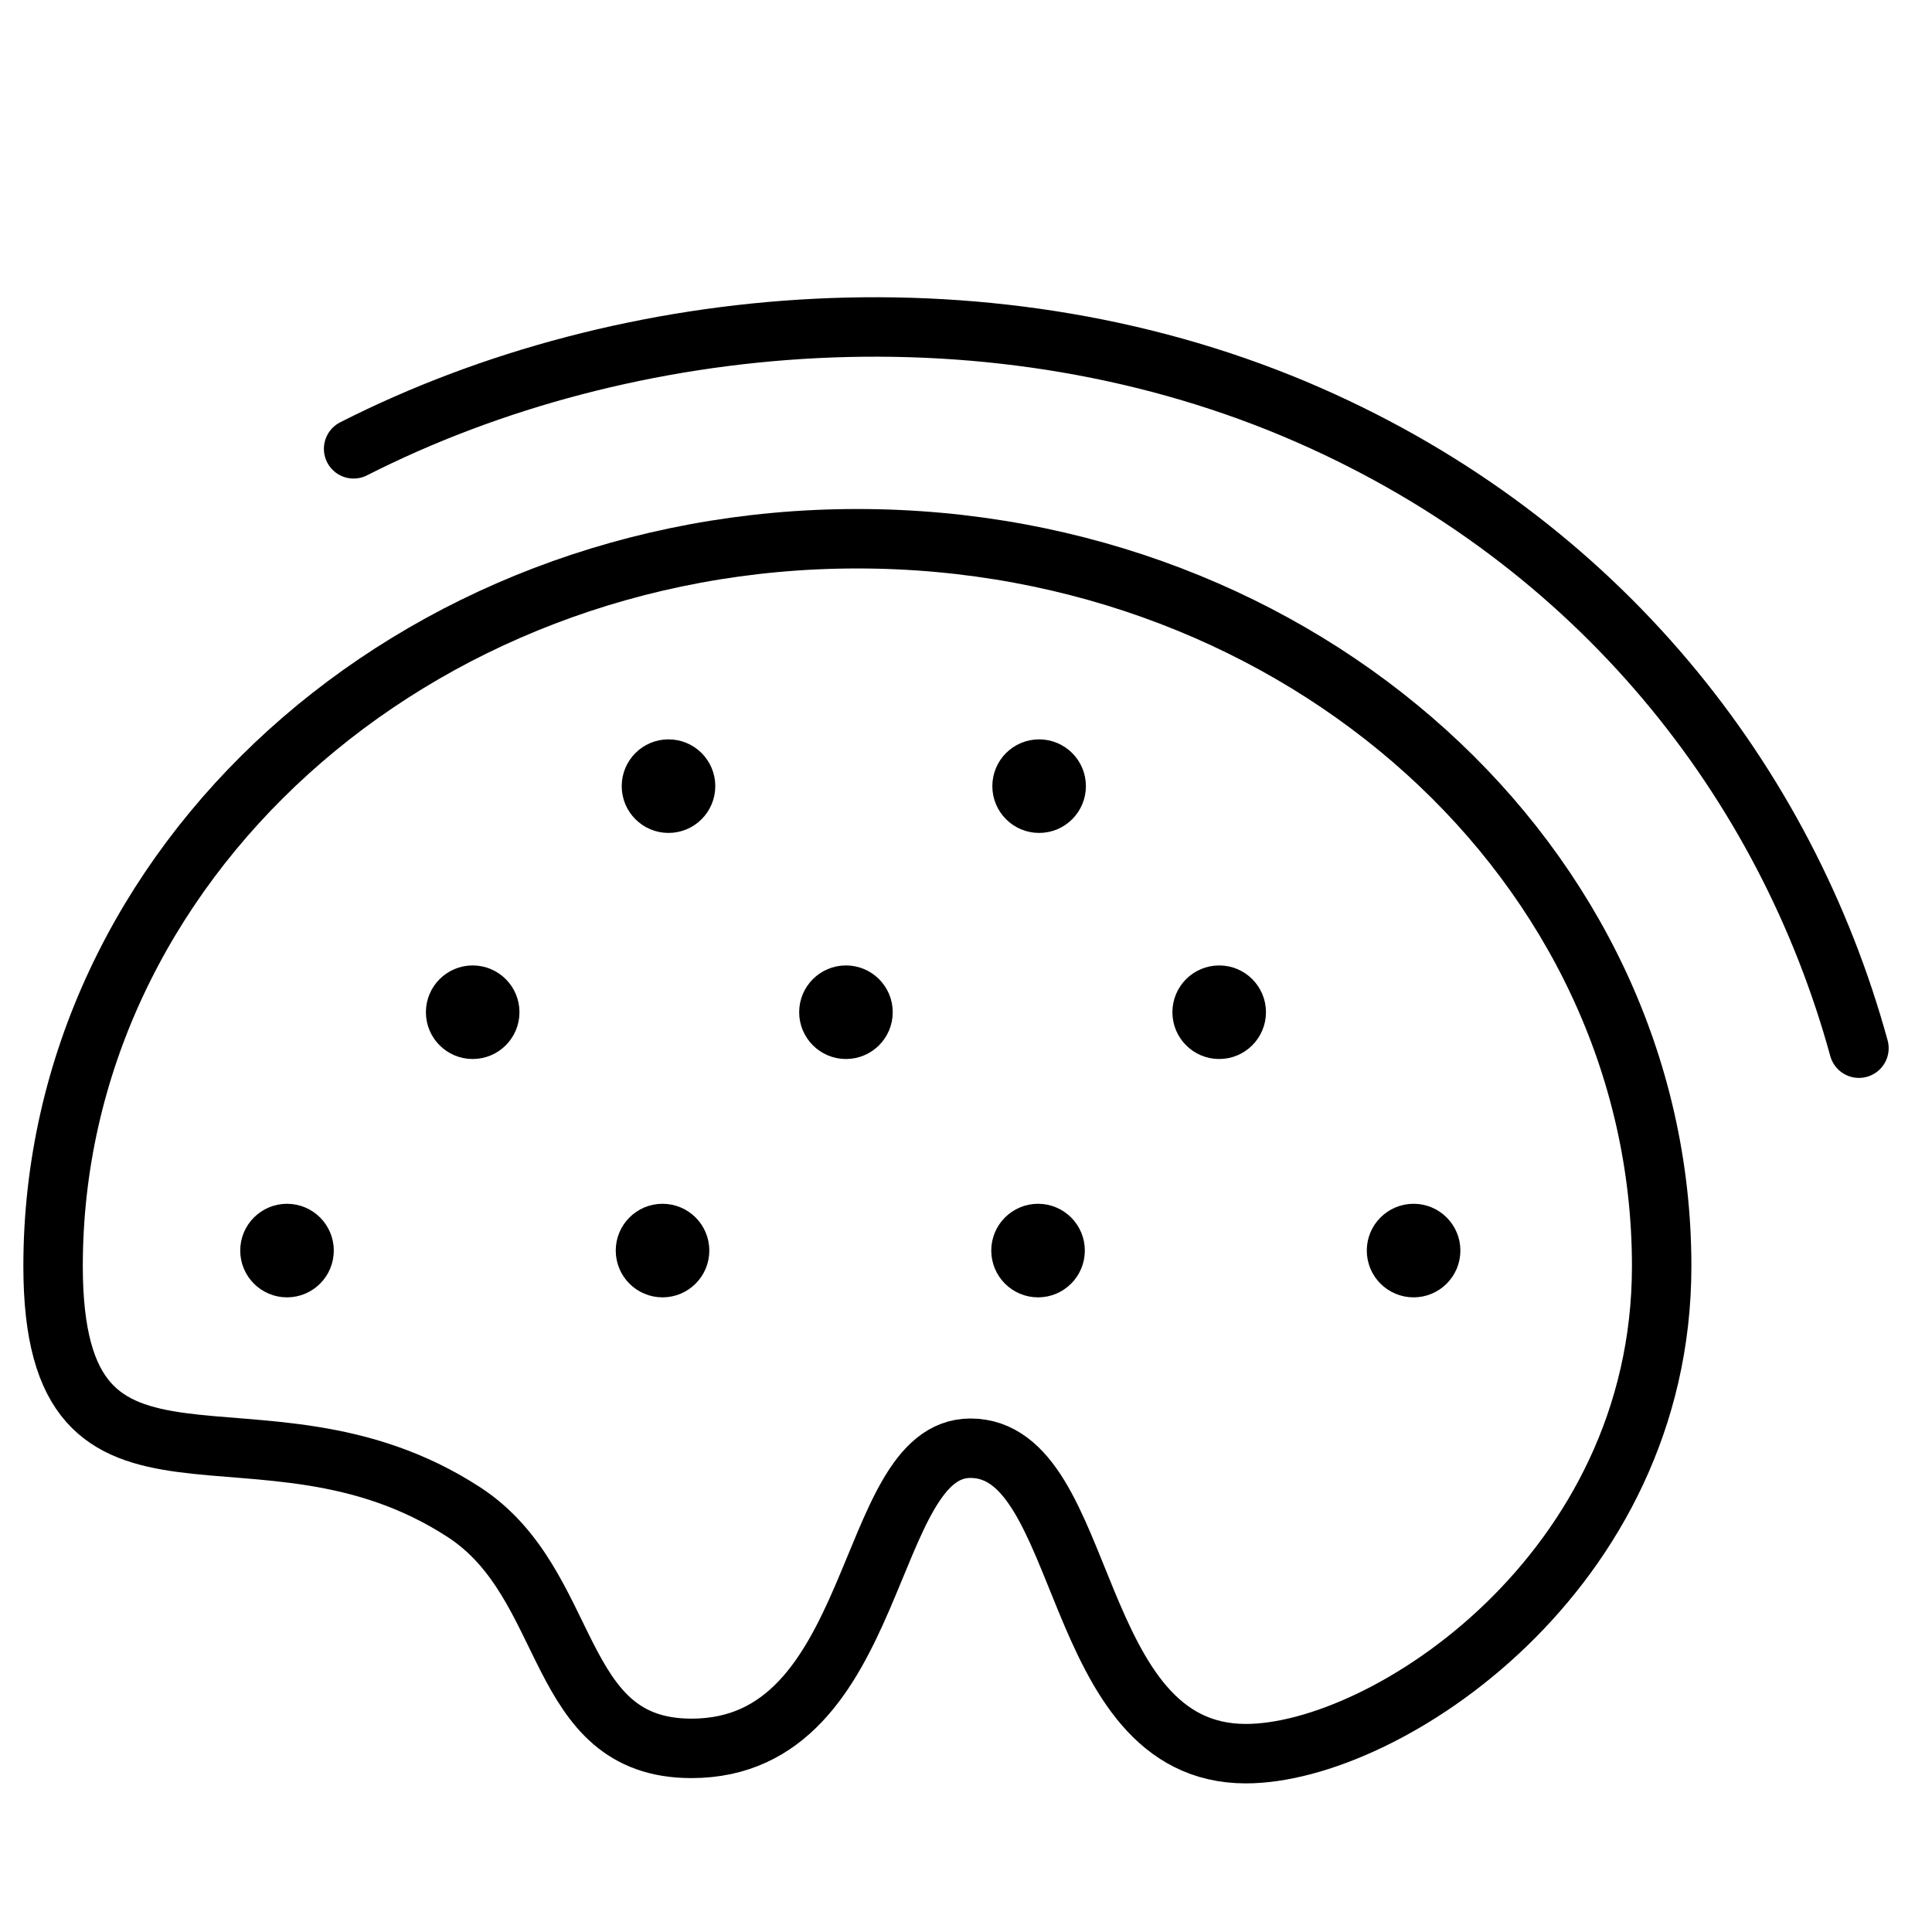 <svg width="65" height="65" viewBox="0 0 65 65" fill="none" xmlns="http://www.w3.org/2000/svg">
<path d="M9.656 43.148C10.249 43.148 10.73 42.667 10.73 42.074C10.73 41.481 10.249 41 9.656 41C9.063 41 8.582 41.481 8.582 42.074C8.582 42.667 9.063 43.148 9.656 43.148Z" fill="black" stroke="black"/>
<path d="M22.29 43.148C22.883 43.148 23.364 42.667 23.364 42.074C23.364 41.481 22.883 41 22.29 41C21.697 41 21.216 41.481 21.216 42.074C21.216 42.667 21.697 43.148 22.29 43.148Z" fill="black" stroke="black"/>
<path d="M34.924 43.148C35.517 43.148 35.998 42.667 35.998 42.074C35.998 41.481 35.517 41 34.924 41C34.331 41 33.85 41.481 33.85 42.074C33.85 42.667 34.331 43.148 34.924 43.148Z" fill="black" stroke="black"/>
<path d="M47.559 43.148C48.152 43.148 48.633 42.667 48.633 42.074C48.633 41.481 48.152 41 47.559 41C46.965 41 46.484 41.481 46.484 42.074C46.484 42.667 46.965 43.148 47.559 43.148Z" fill="black" stroke="black"/>
<path d="M15.903 35.129C16.496 35.129 16.977 34.648 16.977 34.055C16.977 33.462 16.496 32.981 15.903 32.981C15.31 32.981 14.829 33.462 14.829 34.055C14.829 34.648 15.31 35.129 15.903 35.129Z" fill="black" stroke="black"/>
<path d="M28.461 35.129C29.055 35.129 29.535 34.648 29.535 34.055C29.535 33.462 29.055 32.981 28.461 32.981C27.868 32.981 27.387 33.462 27.387 34.055C27.387 34.648 27.868 35.129 28.461 35.129Z" fill="black" stroke="black"/>
<path d="M41.018 35.129C41.611 35.129 42.092 34.648 42.092 34.055C42.092 33.462 41.611 32.981 41.018 32.981C40.425 32.981 39.944 33.462 39.944 34.055C39.944 34.648 40.425 35.129 41.018 35.129Z" fill="black" stroke="black"/>
<path d="M34.96 27.523C35.553 27.523 36.034 27.042 36.034 26.449C36.034 25.855 35.553 25.375 34.96 25.375C34.367 25.375 33.886 25.855 33.886 26.449C33.886 27.042 34.367 27.523 34.96 27.523Z" fill="black" stroke="black"/>
<path d="M22.491 27.523C23.085 27.523 23.565 27.042 23.565 26.449C23.565 25.855 23.085 25.375 22.491 25.375C21.898 25.375 21.417 25.855 21.417 26.449C21.417 27.042 21.898 27.523 22.491 27.523Z" fill="black" stroke="black"/>
<path d="M55.905 42.599C55.905 52.913 46.608 59 41.916 59C35.916 59 36.688 48.724 32.648 48.724C29.026 48.724 29.678 58.822 23.263 58.822C18.571 58.822 19.343 53.297 15.601 50.87C8.701 46.391 1.786 51.872 1.786 42.599C1.786 29.083 13.902 18.125 28.845 18.125C43.789 18.125 55.905 29.081 55.905 42.599Z" stroke="black" stroke-width="2" stroke-linecap="round"/>
<path d="M11.897 15.1C21.092 10.425 33.525 9.347 44.053 13.974C53.814 18.264 60.086 26.317 62.542 35.265" stroke="black" stroke-width="2" stroke-linecap="round"/>
</svg>

